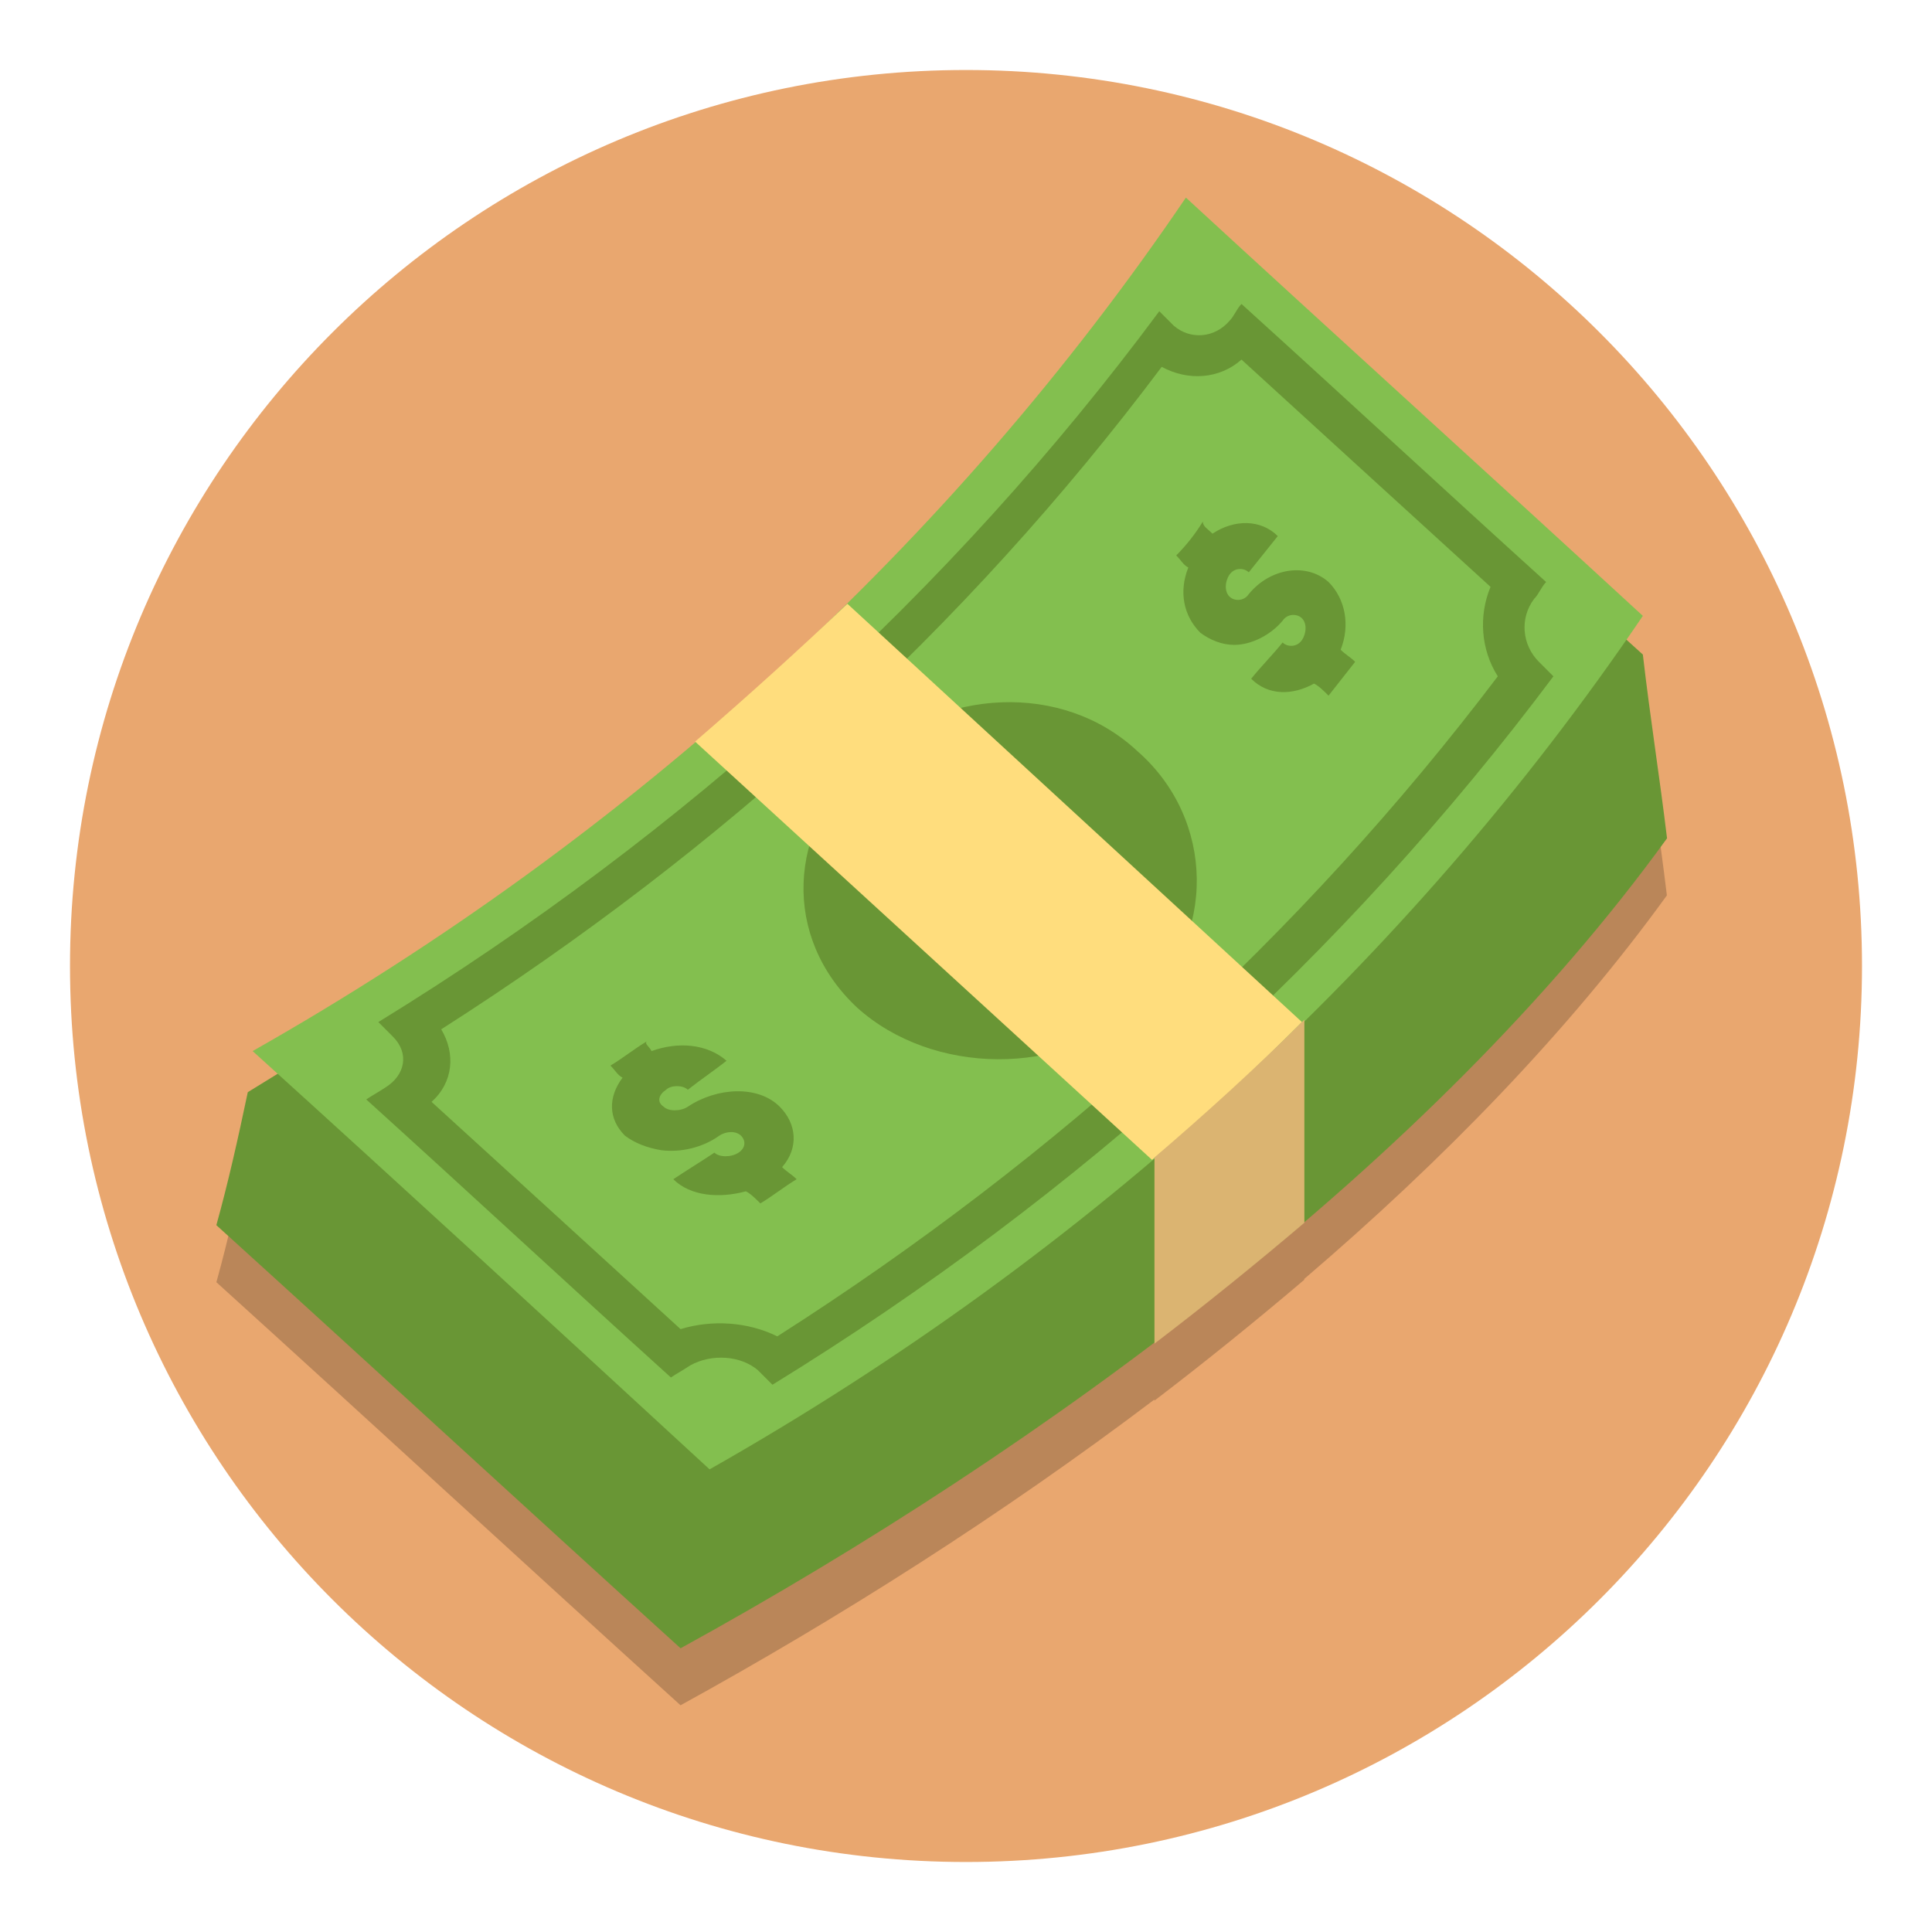 <?xml version="1.0" encoding="UTF-8"?>
<svg width="138" height="138" version="1.1" viewBox="0 0 138 138" xmlns="http://www.w3.org/2000/svg" xmlns:cc="http://creativecommons.org/ns#" xmlns:dc="http://purl.org/dc/elements/1.1/" xmlns:rdf="http://www.w3.org/1999/02/22-rdf-syntax-ns#">
 <g id="money" transform="translate(-1203 -779)">
  <path d="m1336 848c0 35.346-28.654 64-64 64s-64-28.654-64-64 28.654-64 64-64 64 28.654 64 64" fill="#e9a76f" stroke-width=".2"/>
  <path d="m1287.7 797.2c-7.257 10.699-15.653 20.68-25.039 29.812-3.198 3.014-6.524 6.026-10.014 9.039l0.025 0.023c-9.706 8.239-20.283 15.649-31.627 22.08 0.591 0.535 1.182 1.081 1.774 1.617-0.706 0.439-1.415 0.889-2.119 1.318-0.691 3.281-1.381 6.39-2.244 9.498 11.052 10.015 22.103 20.203 33.154 30.219 11.329-6.227 22.95-13.598 33.846-21.838v0.08c3.626-2.763 7.251-5.699 10.705-8.635v-0.061c9.931-8.488 18.88-17.693 25.902-27.395-0.518-4.317-1.208-8.635-1.727-13.125-0.394-0.356-0.788-0.718-1.182-1.074 0.392-0.564 0.796-1.119 1.182-1.688-10.879-10.015-21.758-19.858-32.637-29.873z" fill-opacity=".2" stroke-width="1.727"/>
  <g transform="matrix(1.727 0 0 1.727 1215 789.66)">
   <path d="m61 20.9c-6.2-5.6-12.4-11.3-18.6-16.9-9.1 13.8-24.5 26.1-39.1 35-0.4 1.9-0.8 3.7-1.3 5.5 6.4 5.8 12.8 11.7 19.2 17.5 15.1-8.3 31.1-20.1 40.8-33.5-0.3-2.5-0.7-5-1-7.6" fill="#699635"/>
   <path d="m22.4 54.6c-6.3-5.8-12.6-11.6-18.9-17.3 15.7-8.9 28.9-21 38.6-35.3 6.3 5.8 12.6 11.5 18.9 17.3-9.7 14.3-22.9 26.4-38.6 35.3" fill="#83bf4f"/>
   <g fill="#699635">
    <path d="m20.8 50.8c-4.2-3.8-8.4-7.7-12.6-11.5 0.3-0.2 0.5-0.3 0.8-0.5 0.8-0.5 1-1.4 0.3-2.1l-0.6-0.6c12.7-7.8 23.7-17.8 32.3-29.4l0.6 0.6c0.7 0.6 1.7 0.5 2.3-0.2 0.2-0.2 0.3-0.5 0.5-0.7 4.2 3.8 8.4 7.7 12.6 11.5-0.2 0.2-0.3 0.5-0.5 0.7-0.6 0.8-0.5 1.9 0.2 2.6l0.6 0.6c-8.6 11.5-19.6 21.5-32.3 29.3l-0.6-0.6c-0.7-0.6-1.9-0.7-2.8-0.2-0.3 0.2-0.5 0.3-0.8 0.5m-9.9-11.4c3.4 3.1 6.8 6.2 10.3 9.4 1.3-0.4 2.8-0.3 4 0.3 11.6-7.4 21.7-16.6 29.8-27.3-0.7-1.1-0.8-2.5-0.3-3.7-3.4-3.1-6.8-6.2-10.3-9.4-0.9 0.8-2.2 0.9-3.3 0.3-8.1 10.8-18.2 20-29.8 27.4 0.6 1 0.5 2.2-0.4 3"/>
    <path d="m20 37.3c1.1-0.4 2.3-0.3 3.1 0.4-0.5 0.4-1.1 0.8-1.6 1.2-0.2-0.2-0.7-0.2-0.9 0-0.3 0.2-0.4 0.5-0.1 0.7 0.2 0.2 0.7 0.2 1 0 1.2-0.8 2.9-0.9 3.8 0 0.7 0.7 0.8 1.7 0.1 2.5 0.2 0.2 0.4 0.3 0.6 0.5-0.5 0.3-1 0.7-1.5 1-0.2-0.2-0.4-0.4-0.6-0.5-1.1 0.3-2.3 0.2-3-0.5 0.6-0.4 1.1-0.7 1.7-1.1 0.2 0.2 0.7 0.2 1 0s0.3-0.5 0.1-0.7-0.6-0.2-0.9 0c-0.7 0.5-1.6 0.7-2.4 0.6-0.6-0.1-1.1-0.3-1.5-0.6-0.7-0.7-0.7-1.6-0.1-2.4-0.2-0.1-0.3-0.3-0.5-0.5 0.5-0.3 1-0.7 1.5-1-0.1 0.1 0.1 0.2 0.2 0.4"/>
    <path d="m43.2 15.9c0.9-0.6 2-0.6 2.7 0.1l-1.2 1.5c-0.2-0.2-0.6-0.2-0.8 0.1s-0.2 0.7 0 0.9 0.6 0.2 0.8-0.1c0.9-1.1 2.4-1.3 3.3-0.5 0.7 0.7 0.9 1.8 0.5 2.8 0.2 0.2 0.4 0.3 0.6 0.5-0.4 0.5-0.7 0.9-1.1 1.4-0.2-0.2-0.4-0.4-0.6-0.5-0.9 0.5-1.9 0.5-2.6-0.2 0.4-0.5 0.9-1 1.3-1.5 0.2 0.2 0.6 0.2 0.8-0.1s0.2-0.7 0-0.9-0.6-0.2-0.8 0.1c-0.5 0.6-1.3 1-2 1-0.5 0-1-0.2-1.4-0.5-0.7-0.7-0.9-1.7-0.5-2.7-0.2-0.1-0.3-0.3-0.5-0.5 0.4-0.4 0.8-0.9 1.1-1.4 0 0.2 0.2 0.3 0.4 0.5"/>
    <path d="m40.2 35.5c-3.2 2.9-8.6 2.8-11.7 0-3.1-2.9-2.9-7.4 0.3-10.3s8.2-3.2 11.3-0.3c3.2 2.8 3.3 7.7 0.1 10.6"/>
   </g>
   <path d="m21.8 24.5 18.9 17.3c2.2-1.8 4.2-3.7 6.2-5.7l-18.8-17.3c-2 1.9-4.1 3.8-6.3 5.7" fill="#ffdd7d"/>
   <path d="m40.8 49.4c2.1-1.6 4.2-3.3 6.2-5v-8.4c-2 2-4.1 3.9-6.2 5.7v7.7" fill="#dbb471"/>
  </g>
 </g>
</svg>
